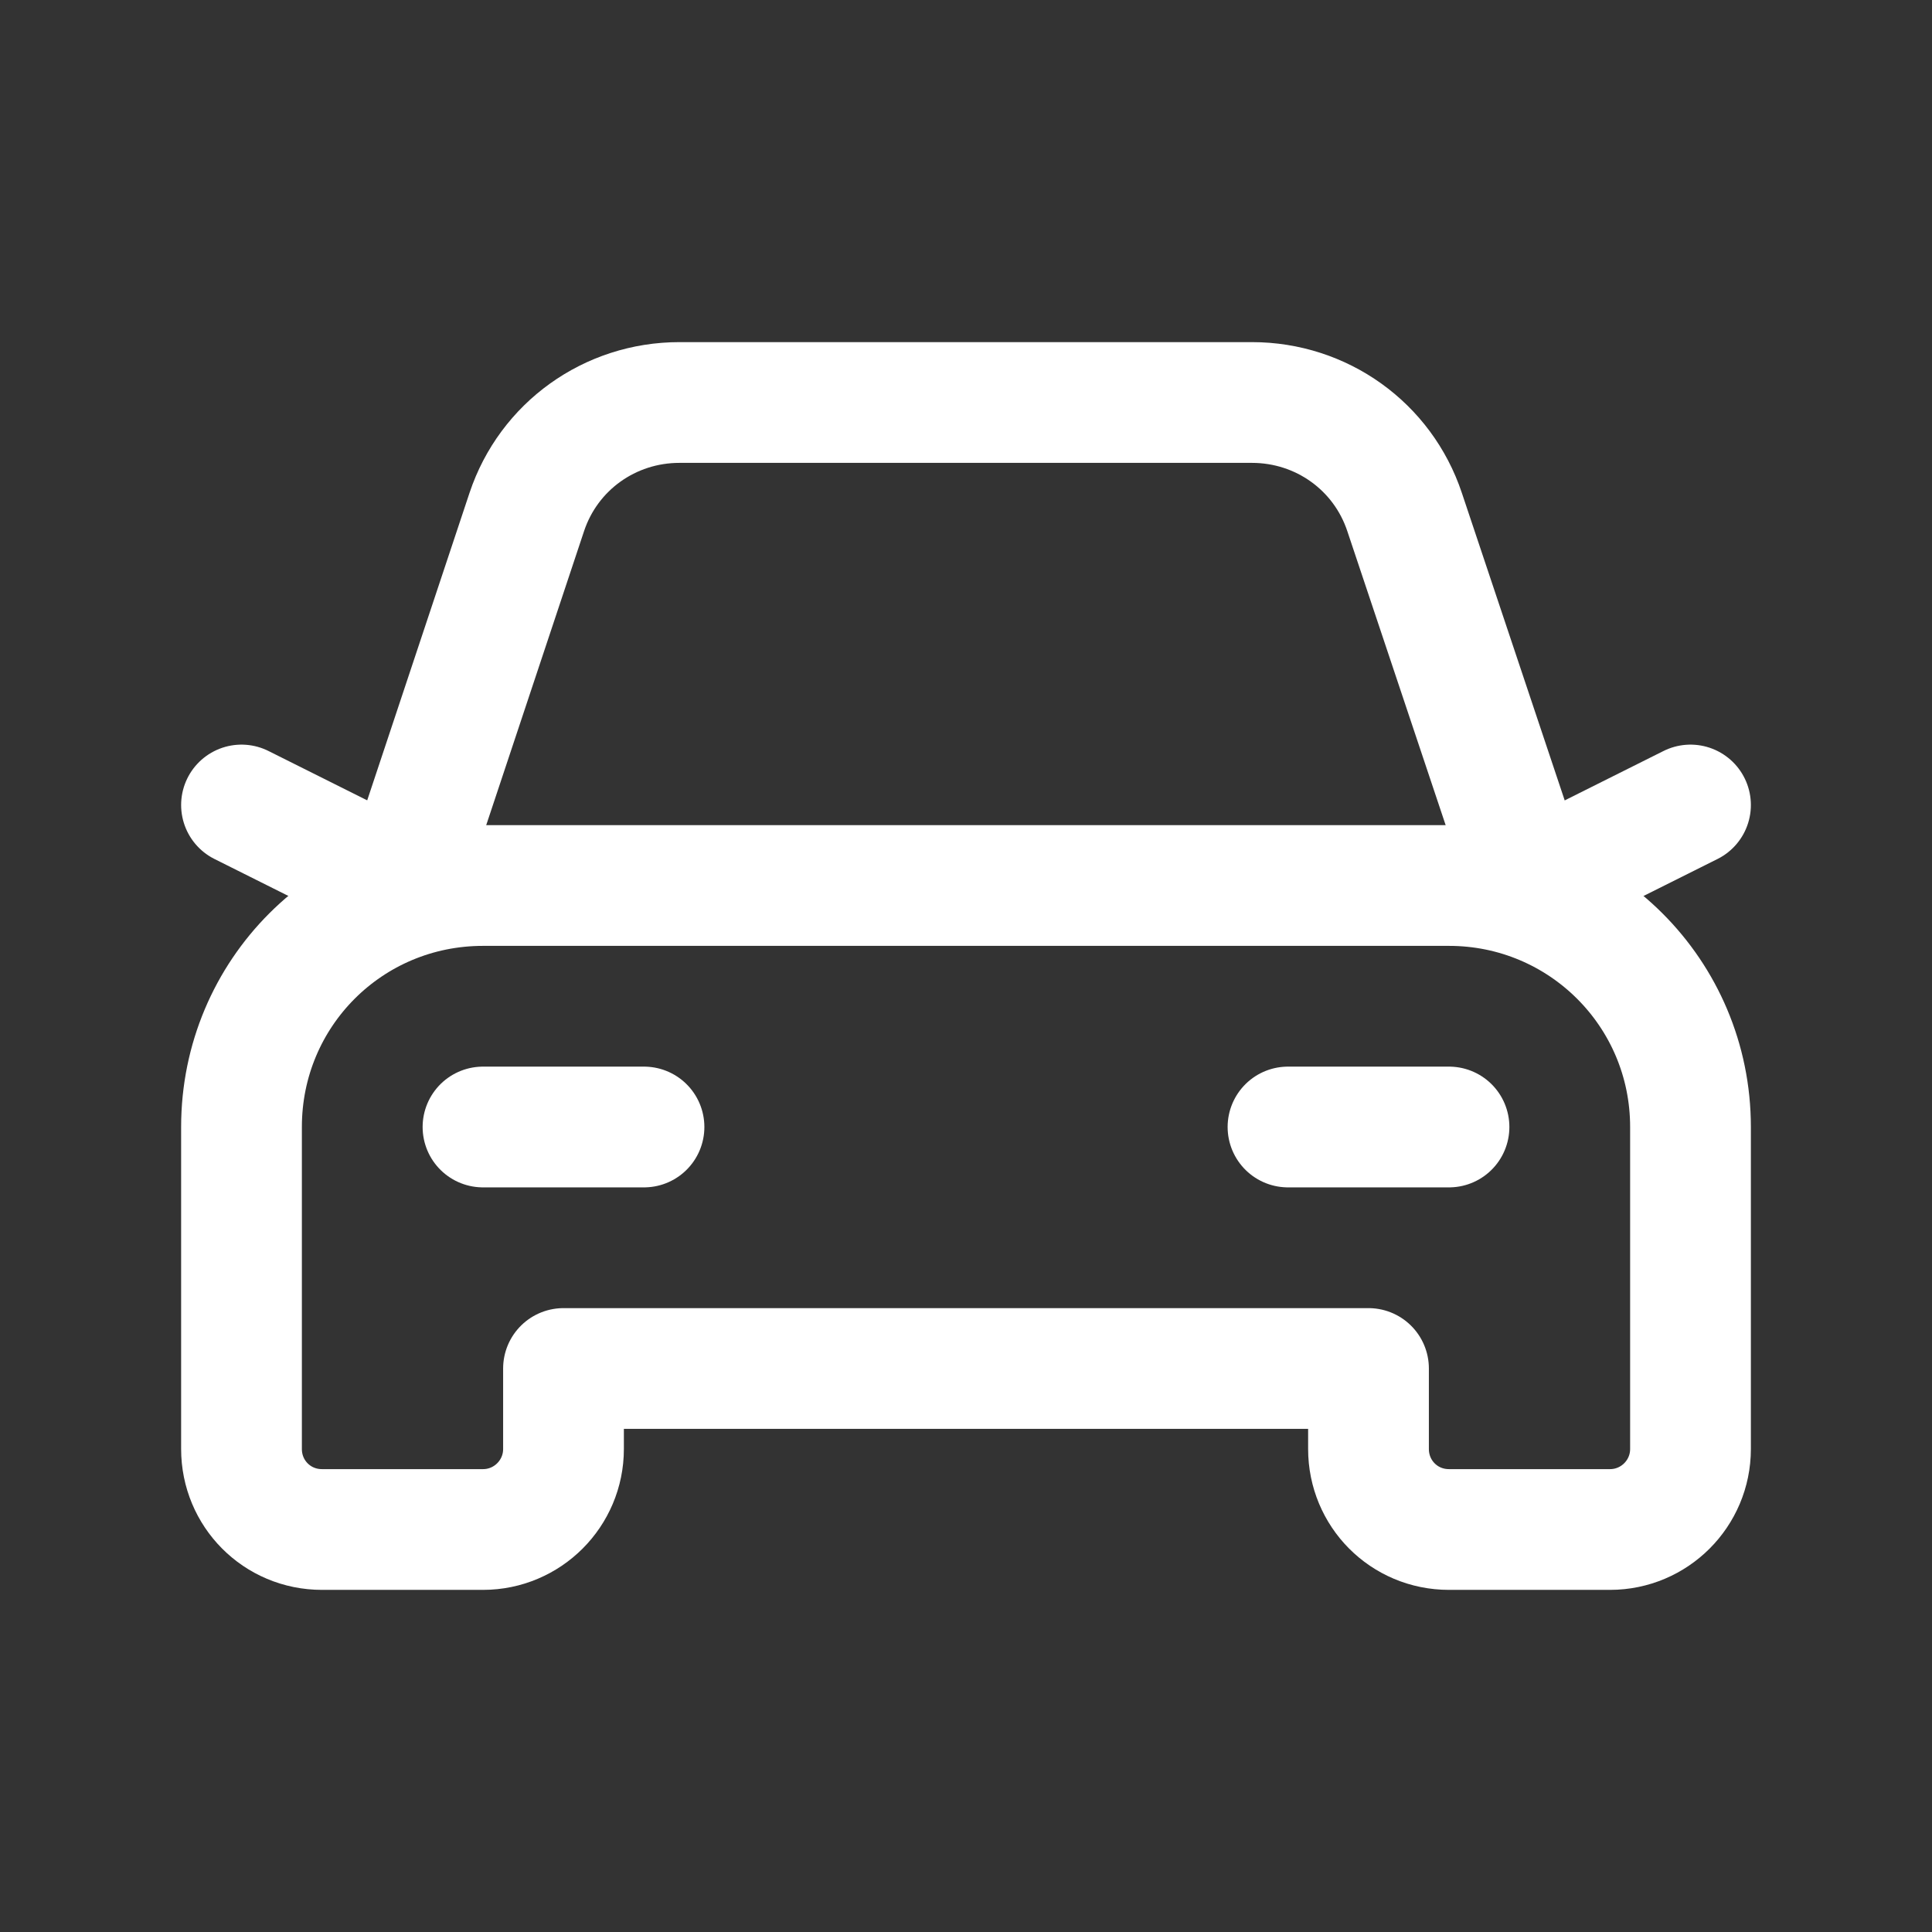 <svg width="30" height="30" viewBox="0 0 30 30" fill="none" xmlns="http://www.w3.org/2000/svg" xmlns:xlink="http://www.w3.org/1999/xlink">
	<rect x="0" y="0" width="30" height="30" fill="#333333" stroke="none"/>
	<desc>
			Created with Pixso.
	</desc>
	<defs>
		<clipPath id="clip0_52">
			<rect id="Front Car" width="30" height="30" fill="white" fill-opacity="0"/>
		</clipPath>
	</defs>
	<g clip-path="url(#clip0_52)">
		<path id="Rectangle 1" d="M22.5 13.75C24.57 13.75 26.25 15.42 26.25 17.5L26.25 22.5C26.25 23.19 25.69 23.75 25 23.75L22.5 23.75C21.8 23.75 21.25 23.19 21.25 22.5L21.25 21.25L8.75 21.25L8.75 22.5C8.75 23.19 8.19 23.75 7.5 23.75L5 23.75C4.3 23.75 3.75 23.19 3.75 22.5L3.75 17.5C3.75 15.42 5.42 13.75 7.5 13.75L22.5 13.75Z" stroke="#FFFFFF" stroke-opacity="1" stroke-width="1.875" stroke-linejoin="round"/>
		<path id="Vector 3" d="M6.25 13.75L8.18 7.95C8.52 6.93 9.47 6.25 10.55 6.25L19.44 6.25C20.52 6.25 21.47 6.93 21.81 7.95L23.75 13.75" stroke="#FFFFFF" stroke-opacity="1" stroke-width="1.875" stroke-linejoin="round" stroke-linecap="round"/>
		<path id="Vector 4" d="M23.75 13.75L26.25 12.5" stroke="#FFFFFF" stroke-opacity="1" stroke-width="1.875" stroke-linejoin="round" stroke-linecap="round"/>
		<path id="Vector 5" d="M6.25 13.75L3.75 12.5" stroke="#FFFFFF" stroke-opacity="1" stroke-width="1.875" stroke-linejoin="round" stroke-linecap="round"/>
		<path id="Vector 6" d="M7.5 17.5L10 17.5" stroke="#FFFFFF" stroke-opacity="1" stroke-width="1.875" stroke-linejoin="round" stroke-linecap="round"/>
		<path id="Vector 7" d="M20 17.5L22.5 17.5" stroke="#FFFFFF" stroke-opacity="1" stroke-width="1.875" stroke-linejoin="round" stroke-linecap="round"/>
	</g>
</svg>
